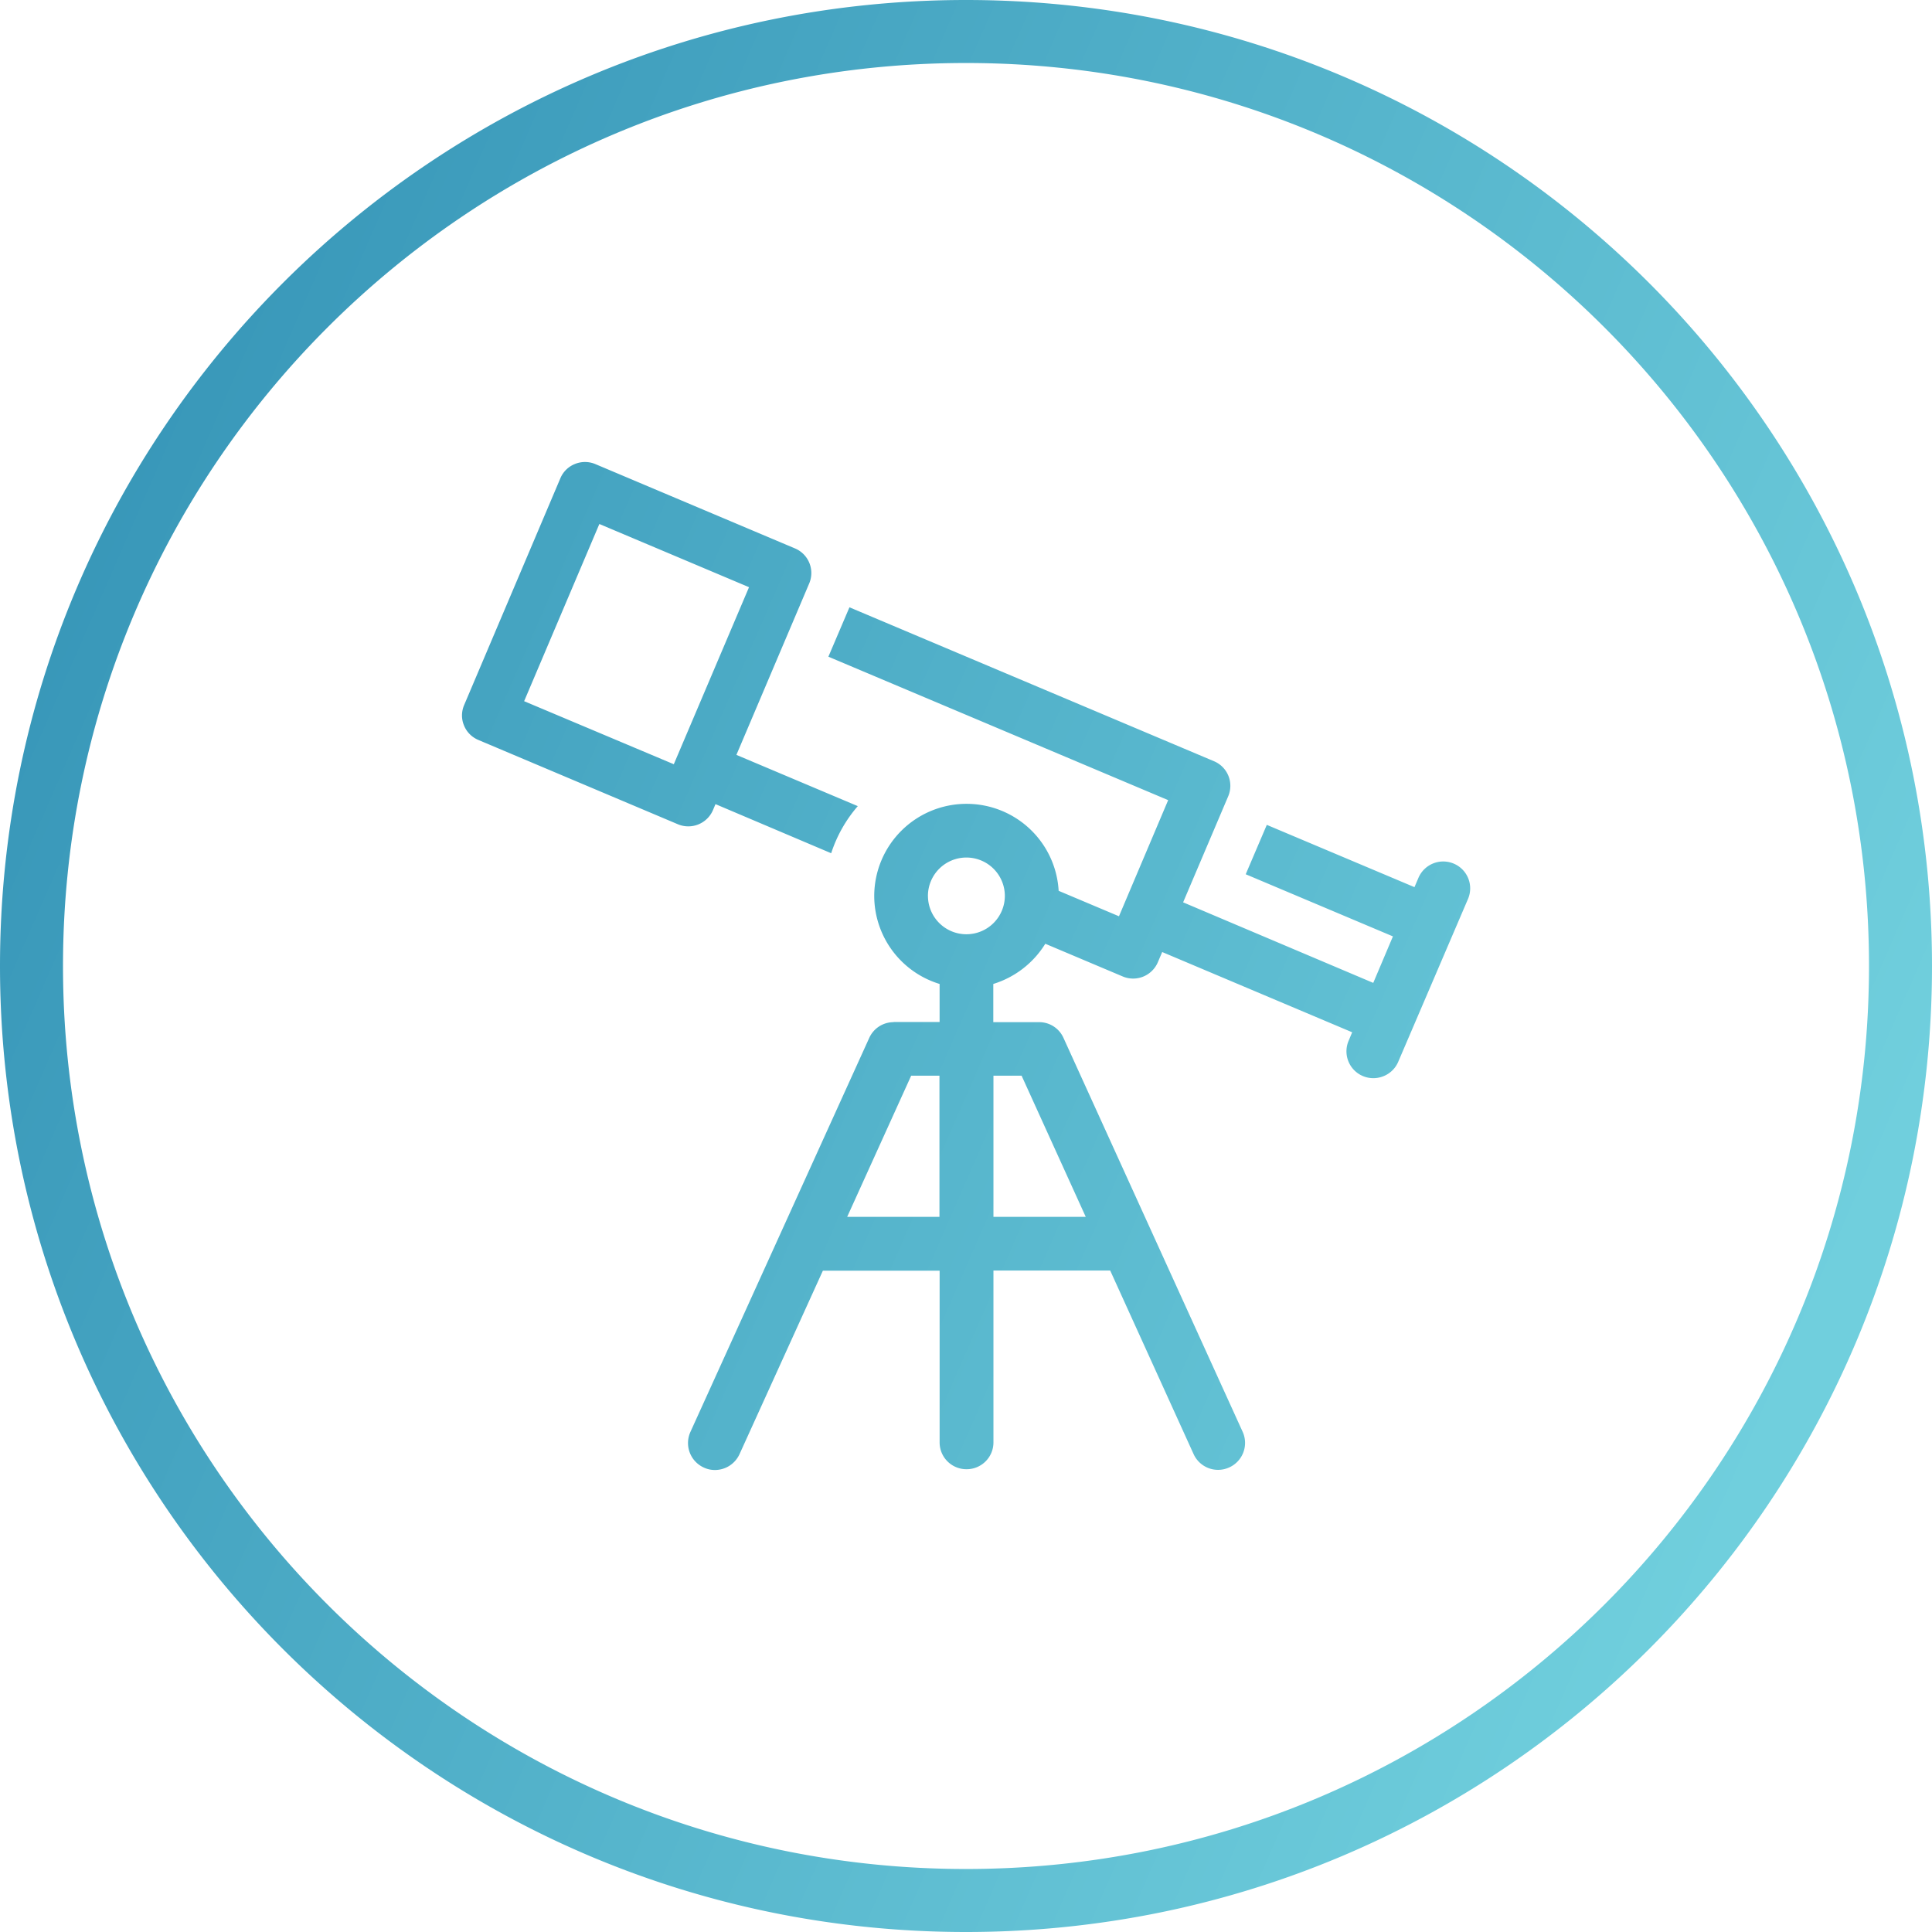 <svg width="92" height="92" fill="none" xmlns="http://www.w3.org/2000/svg"><path fill-rule="evenodd" clip-rule="evenodd" d="M89 46c0 23.748-19.252 43-43 43S3 69.748 3 46 22.252 3 46 3s43 19.252 43 43zm3 0c0 25.405-20.595 46-46 46S0 71.405 0 46 20.595 0 46 0s46 20.595 46 46zM22.095 34.544c.125.314.374.563.689.694l9.493 4.011a1.278 1.278 0 001.677-.68l.117-.277 5.509 2.338a6.478 6.478 0 011.267-2.243l-5.78-2.44 3.465-8.16a1.271 1.271 0 00-.68-1.674l-9.494-4.01a1.27 1.27 0 00-.982-.008 1.257 1.257 0 00-.695.687l-4.578 10.79c-.132.307-.14.658-.008.972zm2.864-1.154l3.582-8.438 7.127 3.01-3.582 8.43-7.127-3.002zm7.918 34.798a1.28 1.28 0 00.638 1.695c.168.08.351.117.527.117.49 0 .952-.278 1.172-.752l3.97-8.738h5.56v8.175c0 .709.571 1.278 1.282 1.278.71 0 1.281-.57 1.281-1.278v-8.183h5.56l3.97 8.738a1.279 1.279 0 001.7.636 1.28 1.28 0 00.637-1.695L50.64 49.419a1.268 1.268 0 00-1.15-.745H47.3v-1.819a4.448 4.448 0 002.476-1.914l3.684 1.556a1.278 1.278 0 001.677-.68l.206-.482 9.046 3.821-.168.402a1.278 1.278 0 001.179 1.783c.498 0 .974-.293 1.18-.775l3.325-7.759a1.278 1.278 0 00-.674-1.68 1.284 1.284 0 00-1.685.672l-.19.446-7.032-2.966-1.004 2.352 7.01 2.959-.937 2.214-9.054-3.836 2.146-5.048a1.27 1.27 0 00-.68-1.673L40.45 28.919l-1.003 2.352 16.18 6.831-2.343 5.53-2.872-1.212a4.39 4.39 0 00-4.387-4.142 4.393 4.393 0 00-4.395 4.383 4.39 4.39 0 003.113 4.194v1.812h-2.161c-.015 0-.03 0-.037.007a1.273 1.273 0 00-1.15.745l-8.519 18.77zm14.43-16.964h1.341l3.054 6.721h-4.395v-6.721zm-3.12-8.563a1.83 1.83 0 011.831-1.826 1.83 1.83 0 011.832 1.826 1.83 1.83 0 01-1.832 1.827 1.83 1.83 0 01-1.83-1.827zm-3.845 15.284l3.047-6.721h1.347v6.721h-4.394z" fill="url(#paint0_linear)"/><defs><linearGradient id="paint0_linear" x1="-8.46" y1="-8.364" x2="97.565" y2="37.927" gradientUnits="userSpaceOnUse"><stop stop-color="#2988AF"/><stop offset="1" stop-color="#70CFDD"/></linearGradient></defs></svg>
